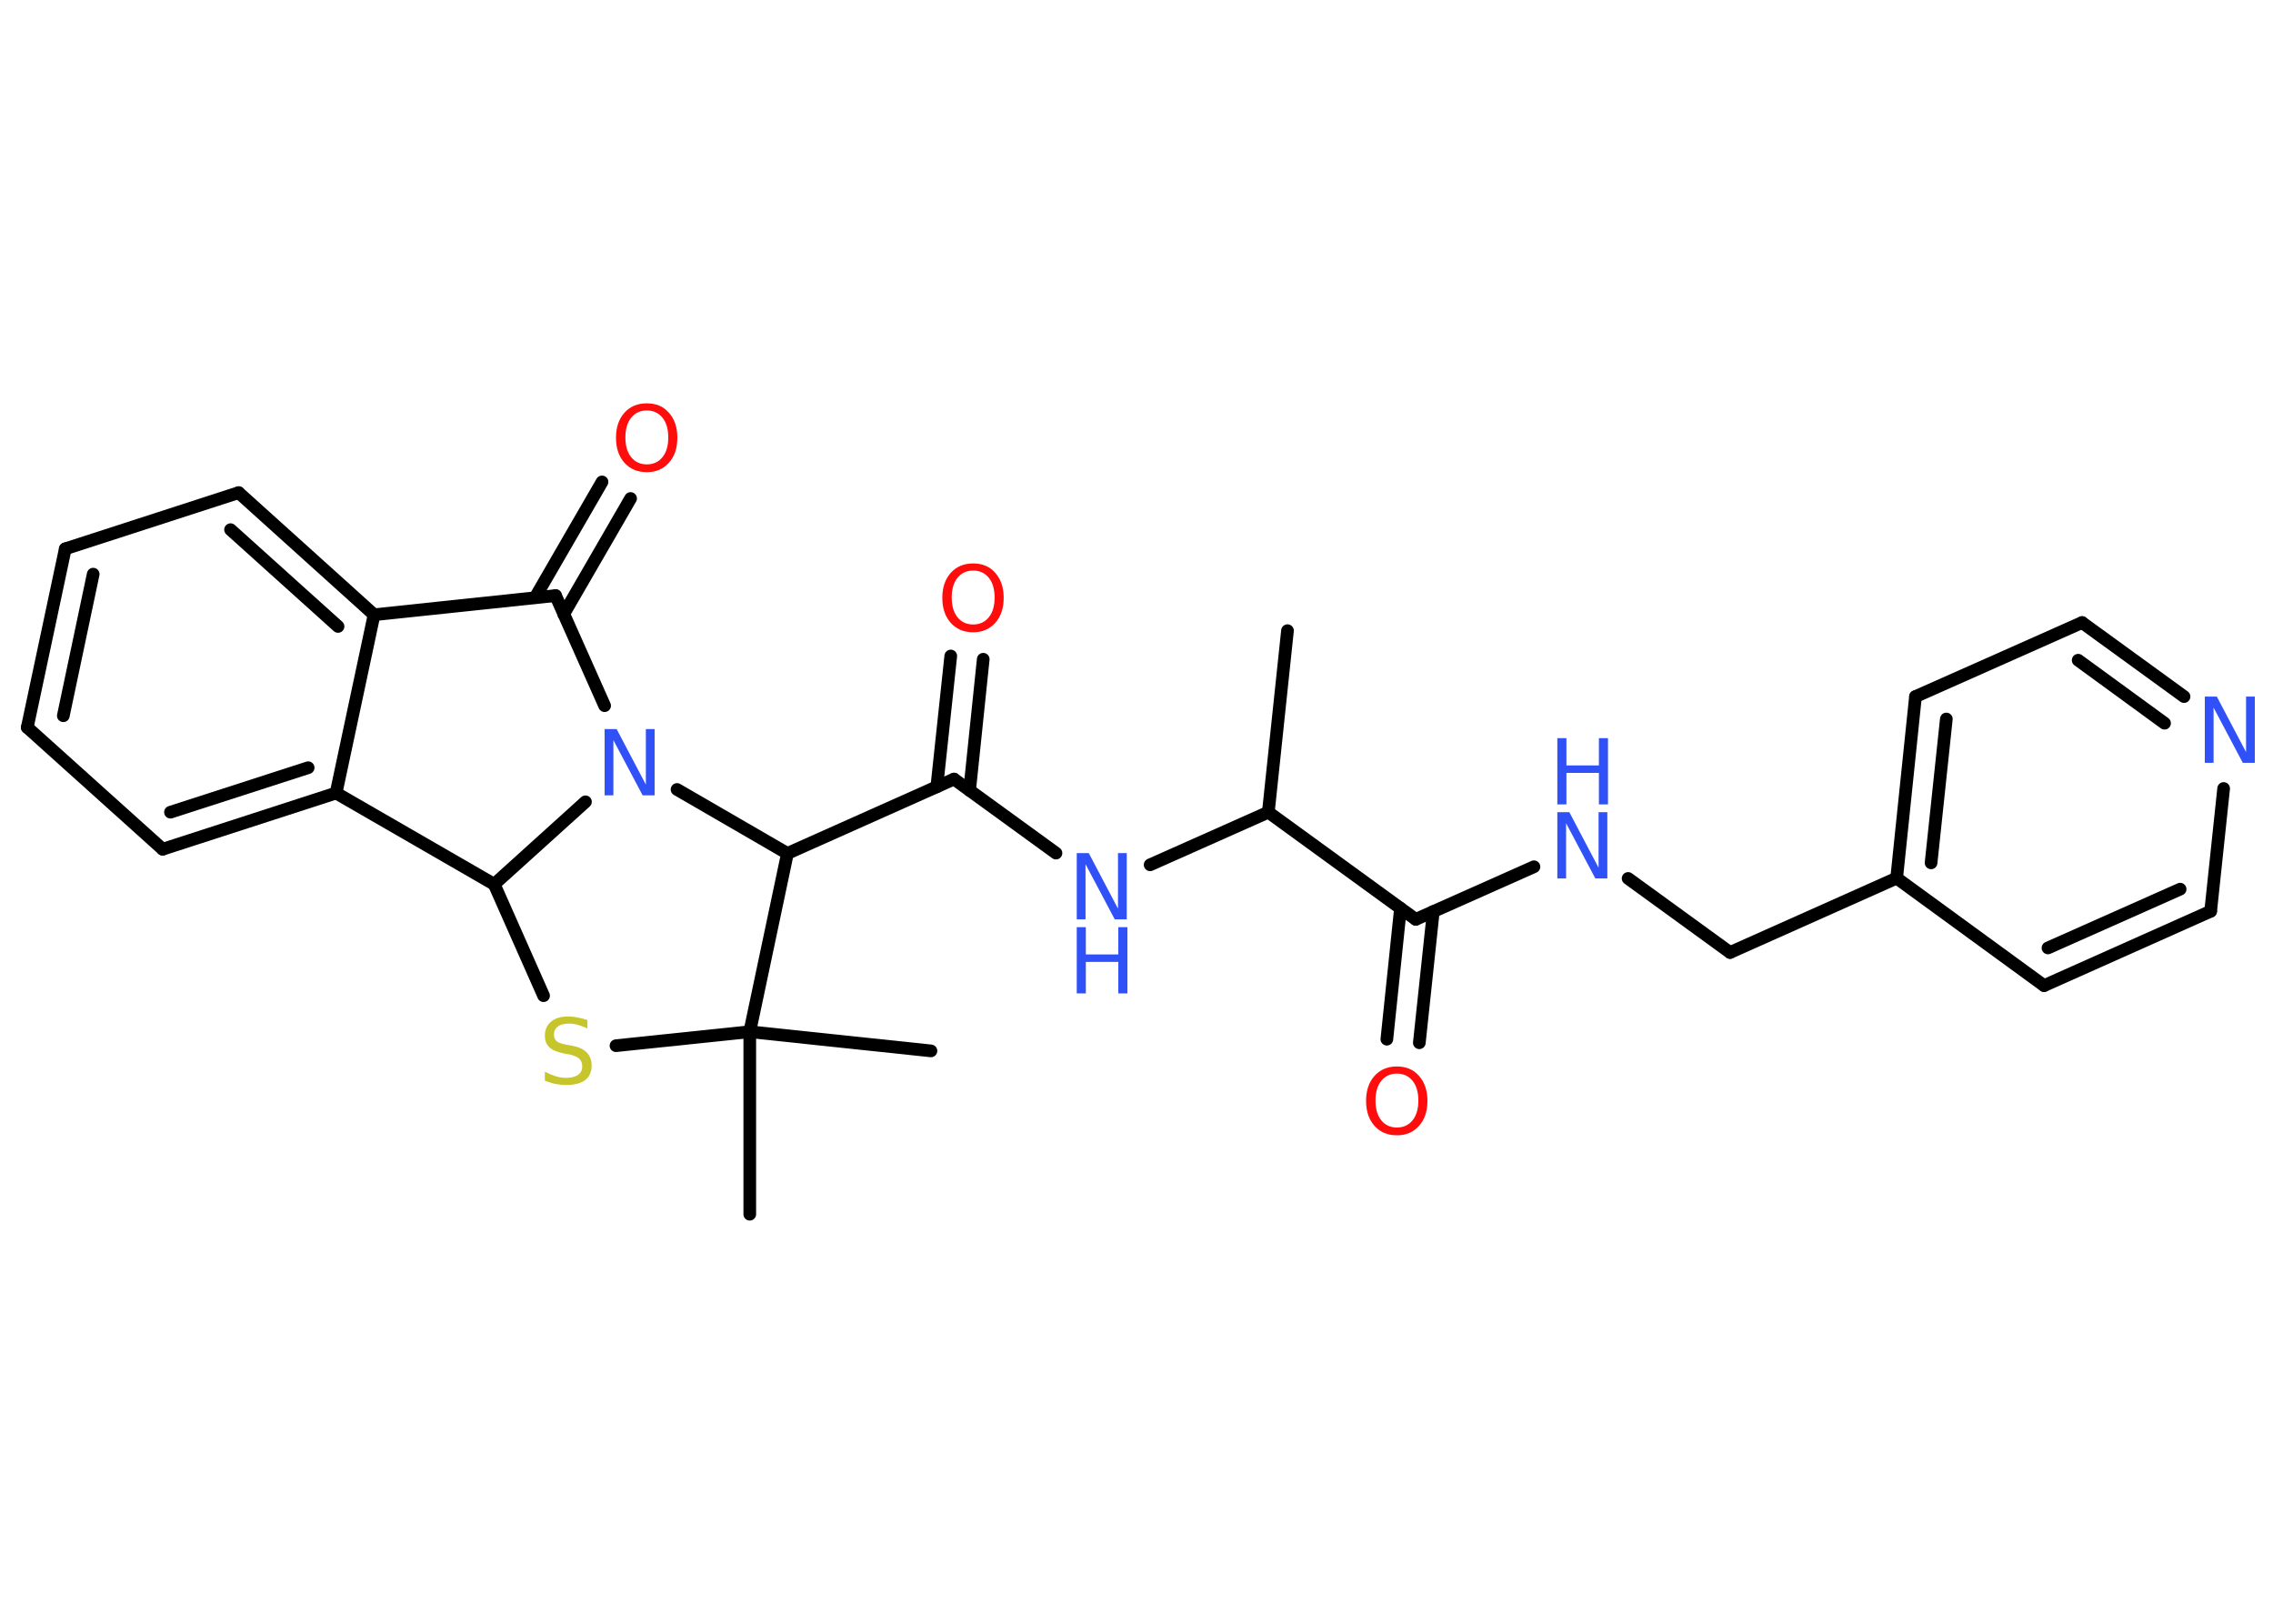<?xml version='1.0' encoding='UTF-8'?>
<!DOCTYPE svg PUBLIC "-//W3C//DTD SVG 1.1//EN" "http://www.w3.org/Graphics/SVG/1.1/DTD/svg11.dtd">
<svg version='1.2' xmlns='http://www.w3.org/2000/svg' xmlns:xlink='http://www.w3.org/1999/xlink' width='70.0mm' height='50.0mm' viewBox='0 0 70.0 50.0'>
  <desc>Generated by the Chemistry Development Kit (http://github.com/cdk)</desc>
  <g stroke-linecap='round' stroke-linejoin='round' stroke='#000000' stroke-width='.39' fill='#3050F8'>
    <rect x='.0' y='.0' width='70.0' height='50.0' fill='#FFFFFF' stroke='none'/>
    <g id='mol1' class='mol'>
      <line id='mol1bnd1' class='bond' x1='39.65' y1='19.42' x2='39.06' y2='25.01'/>
      <line id='mol1bnd2' class='bond' x1='39.06' y1='25.01' x2='35.42' y2='26.63'/>
      <line id='mol1bnd3' class='bond' x1='32.52' y1='26.27' x2='29.38' y2='23.99'/>
      <g id='mol1bnd4' class='bond'>
        <line x1='28.85' y1='24.23' x2='29.28' y2='20.2'/>
        <line x1='29.86' y1='24.34' x2='30.28' y2='20.3'/>
      </g>
      <line id='mol1bnd5' class='bond' x1='29.38' y1='23.99' x2='24.25' y2='26.28'/>
      <line id='mol1bnd6' class='bond' x1='24.25' y1='26.28' x2='20.85' y2='24.31'/>
      <line id='mol1bnd7' class='bond' x1='18.62' y1='21.73' x2='17.11' y2='18.34'/>
      <g id='mol1bnd8' class='bond'>
        <line x1='16.48' y1='18.4' x2='18.54' y2='14.84'/>
        <line x1='17.36' y1='18.91' x2='19.42' y2='15.35'/>
      </g>
      <line id='mol1bnd9' class='bond' x1='17.11' y1='18.34' x2='11.52' y2='18.93'/>
      <g id='mol1bnd10' class='bond'>
        <line x1='11.52' y1='18.93' x2='7.35' y2='15.17'/>
        <line x1='10.41' y1='19.29' x2='7.1' y2='16.31'/>
      </g>
      <line id='mol1bnd11' class='bond' x1='7.35' y1='15.17' x2='2.01' y2='16.9'/>
      <g id='mol1bnd12' class='bond'>
        <line x1='2.01' y1='16.9' x2='.84' y2='22.4'/>
        <line x1='2.87' y1='17.68' x2='1.95' y2='22.04'/>
      </g>
      <line id='mol1bnd13' class='bond' x1='.84' y1='22.4' x2='5.01' y2='26.15'/>
      <g id='mol1bnd14' class='bond'>
        <line x1='5.01' y1='26.15' x2='10.35' y2='24.42'/>
        <line x1='5.25' y1='25.01' x2='9.49' y2='23.64'/>
      </g>
      <line id='mol1bnd15' class='bond' x1='11.52' y1='18.93' x2='10.35' y2='24.42'/>
      <line id='mol1bnd16' class='bond' x1='10.35' y1='24.42' x2='15.22' y2='27.23'/>
      <line id='mol1bnd17' class='bond' x1='18.03' y1='24.69' x2='15.22' y2='27.23'/>
      <line id='mol1bnd18' class='bond' x1='15.22' y1='27.23' x2='16.74' y2='30.66'/>
      <line id='mol1bnd19' class='bond' x1='18.97' y1='32.2' x2='23.09' y2='31.77'/>
      <line id='mol1bnd20' class='bond' x1='24.25' y1='26.28' x2='23.09' y2='31.77'/>
      <line id='mol1bnd21' class='bond' x1='23.09' y1='31.77' x2='23.09' y2='37.39'/>
      <line id='mol1bnd22' class='bond' x1='23.09' y1='31.77' x2='28.67' y2='32.36'/>
      <line id='mol1bnd23' class='bond' x1='39.06' y1='25.01' x2='43.6' y2='28.31'/>
      <g id='mol1bnd24' class='bond'>
        <line x1='44.14' y1='28.07' x2='43.71' y2='32.11'/>
        <line x1='43.13' y1='27.97' x2='42.71' y2='32.0'/>
      </g>
      <line id='mol1bnd25' class='bond' x1='43.6' y1='28.31' x2='47.24' y2='26.69'/>
      <line id='mol1bnd26' class='bond' x1='50.14' y1='27.05' x2='53.28' y2='29.33'/>
      <line id='mol1bnd27' class='bond' x1='53.28' y1='29.33' x2='58.41' y2='27.04'/>
      <g id='mol1bnd28' class='bond'>
        <line x1='58.99' y1='21.45' x2='58.41' y2='27.04'/>
        <line x1='59.94' y1='22.14' x2='59.47' y2='26.57'/>
      </g>
      <line id='mol1bnd29' class='bond' x1='58.99' y1='21.45' x2='64.12' y2='19.17'/>
      <g id='mol1bnd30' class='bond'>
        <line x1='67.26' y1='21.45' x2='64.12' y2='19.17'/>
        <line x1='66.66' y1='22.27' x2='64.0' y2='20.33'/>
      </g>
      <line id='mol1bnd31' class='bond' x1='68.48' y1='24.28' x2='68.08' y2='28.06'/>
      <g id='mol1bnd32' class='bond'>
        <line x1='62.95' y1='30.35' x2='68.08' y2='28.06'/>
        <line x1='63.07' y1='29.19' x2='67.14' y2='27.38'/>
      </g>
      <line id='mol1bnd33' class='bond' x1='58.41' y1='27.04' x2='62.95' y2='30.35'/>
      <g id='mol1atm3' class='atom'>
        <path d='M33.16 26.27h.37l.9 1.71v-1.71h.27v2.04h-.37l-.9 -1.7v1.7h-.27v-2.04z' stroke='none'/>
        <path d='M33.16 28.55h.28v.84h1.0v-.84h.28v2.04h-.28v-.97h-1.0v.97h-.28v-2.04z' stroke='none'/>
      </g>
      <path id='mol1atm5' class='atom' d='M29.97 17.57q-.3 .0 -.48 .22q-.18 .22 -.18 .61q.0 .39 .18 .61q.18 .22 .48 .22q.3 .0 .48 -.22q.18 -.22 .18 -.61q.0 -.39 -.18 -.61q-.18 -.22 -.48 -.22zM29.97 17.35q.43 .0 .68 .29q.26 .29 .26 .77q.0 .48 -.26 .77q-.26 .29 -.68 .29q-.43 .0 -.69 -.29q-.26 -.29 -.26 -.77q.0 -.48 .26 -.77q.26 -.29 .69 -.29z' stroke='none' fill='#FF0D0D'/>
      <path id='mol1atm7' class='atom' d='M18.62 22.45h.37l.9 1.71v-1.71h.27v2.04h-.37l-.9 -1.7v1.7h-.27v-2.04z' stroke='none'/>
      <path id='mol1atm9' class='atom' d='M19.92 12.64q-.3 .0 -.48 .22q-.18 .22 -.18 .61q.0 .39 .18 .61q.18 .22 .48 .22q.3 .0 .48 -.22q.18 -.22 .18 -.61q.0 -.39 -.18 -.61q-.18 -.22 -.48 -.22zM19.92 12.42q.43 .0 .68 .29q.26 .29 .26 .77q.0 .48 -.26 .77q-.26 .29 -.68 .29q-.43 .0 -.69 -.29q-.26 -.29 -.26 -.77q.0 -.48 .26 -.77q.26 -.29 .69 -.29z' stroke='none' fill='#FF0D0D'/>
      <path id='mol1atm17' class='atom' d='M18.09 31.4v.27q-.15 -.07 -.29 -.11q-.14 -.04 -.27 -.04q-.23 .0 -.35 .09q-.12 .09 -.12 .25q.0 .13 .08 .2q.08 .07 .31 .11l.17 .03q.31 .06 .45 .21q.15 .15 .15 .4q.0 .3 -.2 .45q-.2 .15 -.59 .15q-.14 .0 -.31 -.03q-.16 -.03 -.34 -.1v-.28q.17 .09 .33 .14q.16 .05 .32 .05q.24 .0 .37 -.09q.13 -.09 .13 -.26q.0 -.15 -.09 -.24q-.09 -.08 -.3 -.13l-.17 -.03q-.31 -.06 -.45 -.19q-.14 -.13 -.14 -.36q.0 -.27 .19 -.43q.19 -.16 .53 -.16q.14 .0 .29 .03q.15 .03 .3 .08z' stroke='none' fill='#C6C62C'/>
      <path id='mol1atm22' class='atom' d='M43.02 33.06q-.3 .0 -.48 .22q-.18 .22 -.18 .61q.0 .39 .18 .61q.18 .22 .48 .22q.3 .0 .48 -.22q.18 -.22 .18 -.61q.0 -.39 -.18 -.61q-.18 -.22 -.48 -.22zM43.02 32.84q.43 .0 .68 .29q.26 .29 .26 .77q.0 .48 -.26 .77q-.26 .29 -.68 .29q-.43 .0 -.69 -.29q-.26 -.29 -.26 -.77q.0 -.48 .26 -.77q.26 -.29 .69 -.29z' stroke='none' fill='#FF0D0D'/>
      <g id='mol1atm23' class='atom'>
        <path d='M47.96 25.01h.37l.9 1.71v-1.71h.27v2.04h-.37l-.9 -1.7v1.7h-.27v-2.04z' stroke='none'/>
        <path d='M47.96 22.73h.28v.84h1.0v-.84h.28v2.04h-.28v-.97h-1.0v.97h-.28v-2.04z' stroke='none'/>
      </g>
      <path id='mol1atm28' class='atom' d='M67.9 21.45h.37l.9 1.71v-1.71h.27v2.04h-.37l-.9 -1.7v1.7h-.27v-2.04z' stroke='none'/>
    </g>
  </g>
</svg>
